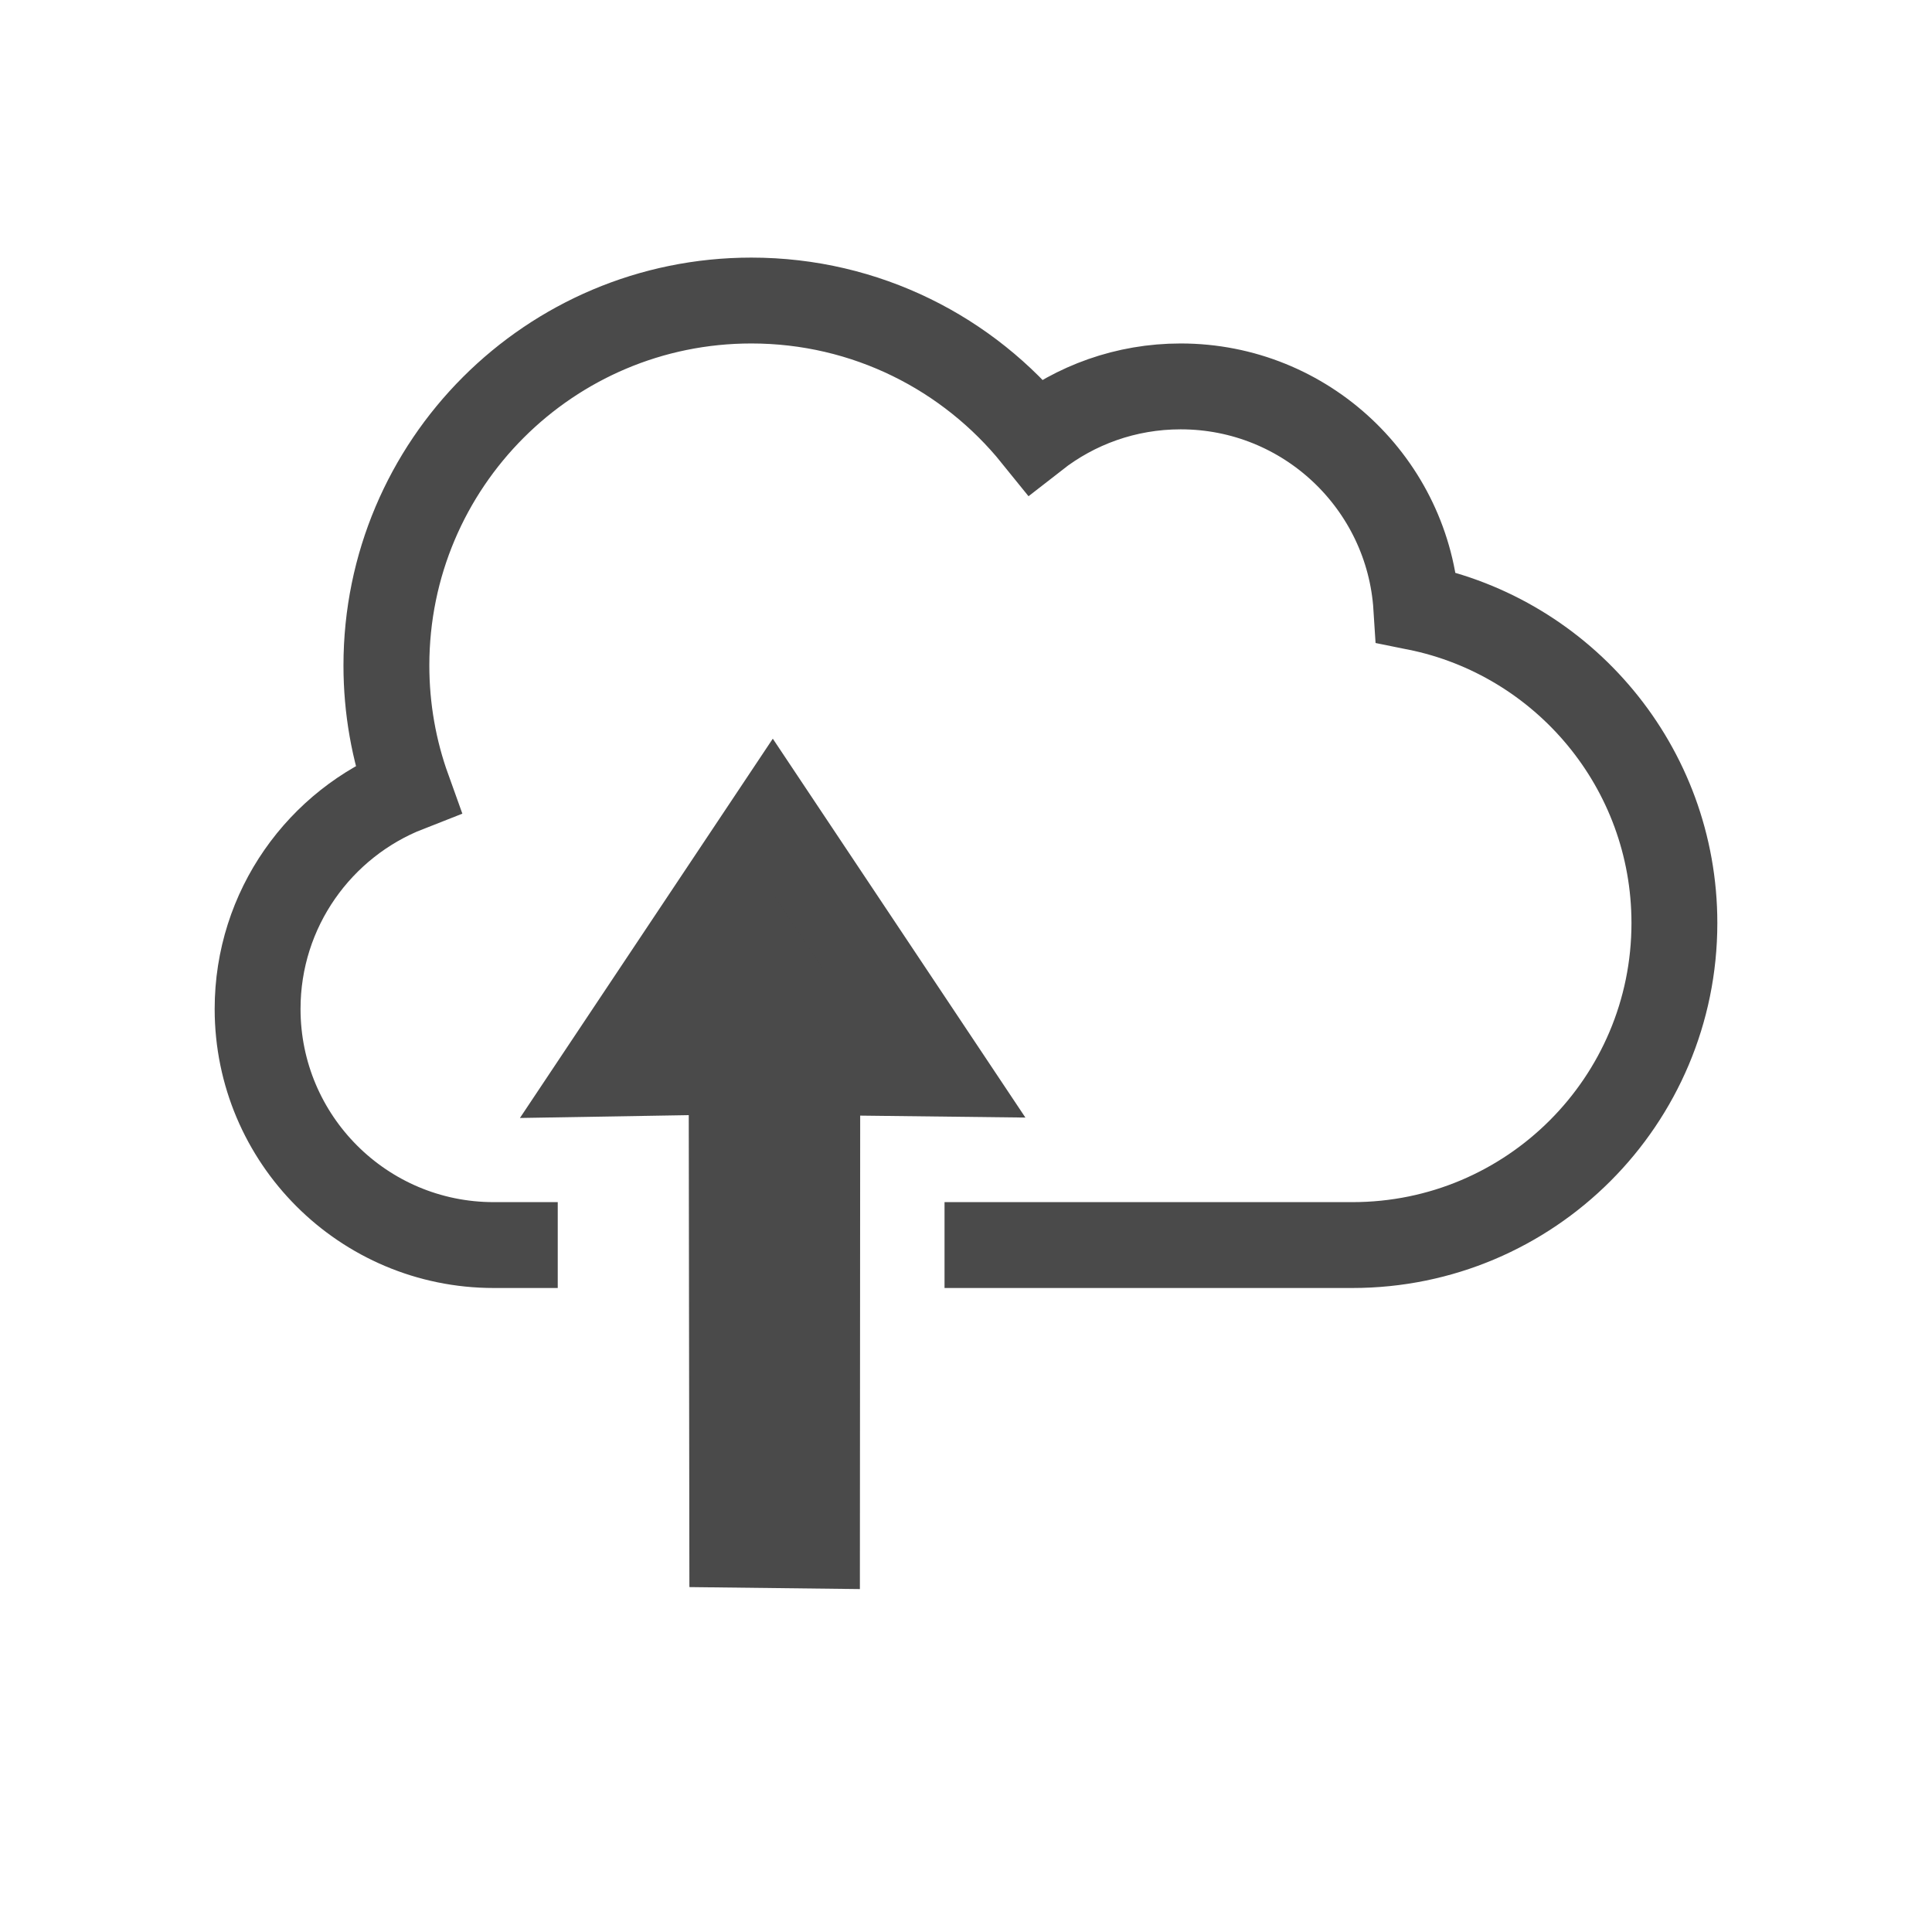 <?xml version="1.0" encoding="UTF-8" standalone="no"?>
<svg width="45px" height="45px" viewBox="0 0 45 45" version="1.1" xmlns="http://www.w3.org/2000/svg" xmlns:xlink="http://www.w3.org/1999/xlink">
    <!-- Generator: Sketch 3.7.2 (28276) - http://www.bohemiancoding.com/sketch -->
    <title>tb_uploadCloud</title>
    <desc>Created with Sketch.</desc>
    <defs></defs>
    <g id="Page-2---Icons" stroke="none" stroke-width="1" fill="none" fill-rule="evenodd">
        <g id="tb_uploadCloud" stroke="#4A4A4A" stroke-width="2">
            <path d="M22,29 L31.5,29 C35.642,29 39,25.642 39,21.5 C39,17.868 36.418,14.838 32.989,14.148 C32.807,11.274 30.419,9 27.5,9 C26.224,9 25.05,9.434 24.116,10.164 C22.558,8.234 20.173,7 17.5,7 C12.806,7 9,10.806 9,15.5 C9,16.509 9.176,17.477 9.499,18.375 C7.451,19.176 6,21.169 6,23.5 C6,26.538 8.462,29 11.5,29 L12.991,29" id="Oval-38"></path>
            <polygon id="Path-1426" fill="#4A4A4A" transform="translate(18, 27.504) scale(1, -1) translate(-18, -27.504) " points="14 30 18 36 22 30 19.036 30.035 19.029 19.007 17.056 19.03 17.041 30.051"></polygon>
        </g>
    </g>
</svg>